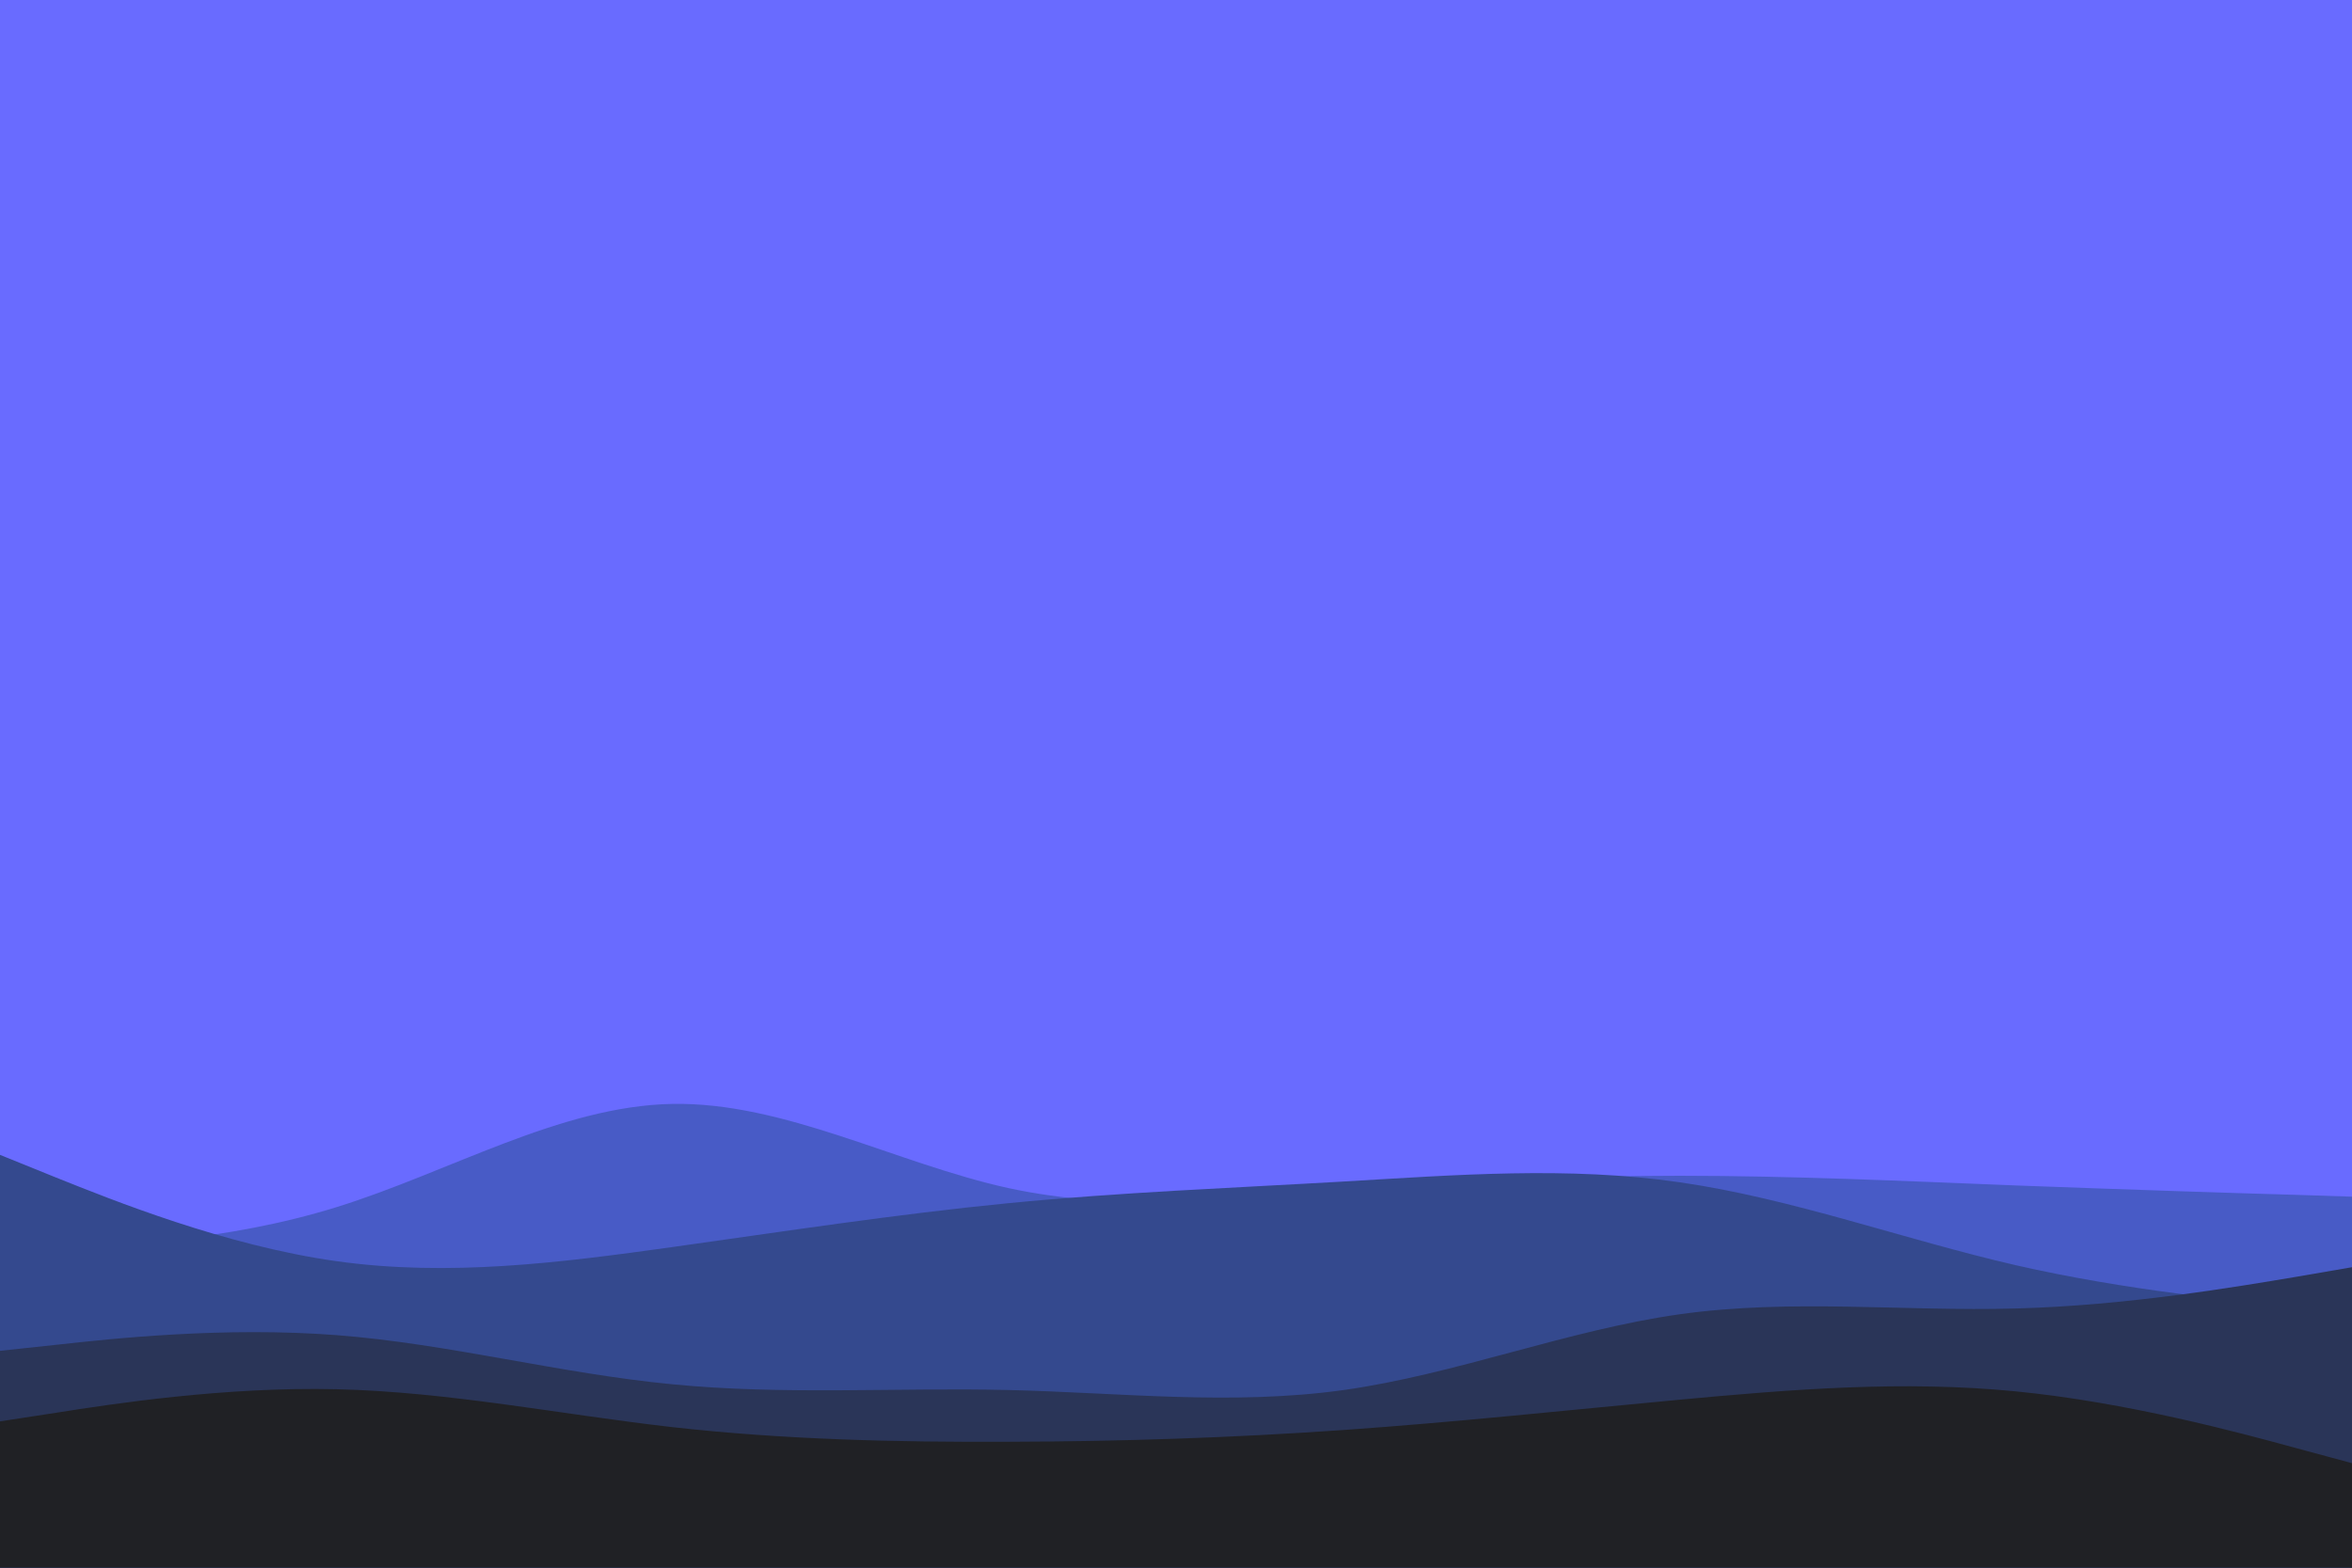 <svg id="visual" viewBox="0 0 900 600" width="900" height="600" xmlns="http://www.w3.org/2000/svg" xmlns:xlink="http://www.w3.org/1999/xlink" version="1.1"><rect x="0" y="0" width="900" height="600" fill="#696bff"></rect><path d="M0 357L21.5 366.7C43 376.3 86 395.7 128.8 399.2C171.7 402.7 214.3 390.3 257.2 387.3C300 384.3 343 390.7 385.8 397.3C428.7 404 471.3 411 514.2 414.2C557 417.3 600 416.7 642.8 414.5C685.7 412.3 728.3 408.7 771.2 412.8C814 417 857 429 878.5 435L900 441L900 601L878.5 601C857 601 814 601 771.2 601C728.3 601 685.7 601 642.8 601C600 601 557 601 514.2 601C471.3 601 428.7 601 385.8 601C343 601 300 601 257.2 601C214.3 601 171.7 601 128.8 601C86 601 43 601 21.5 601L0 601Z" fill="#696bff"></path><path d="M0 478L21.5 477.3C43 476.7 86 475.3 128.8 462C171.7 448.7 214.3 423.3 257.2 422.5C300 421.7 343 445.3 385.8 454.7C428.7 464 471.3 459 514.2 455.5C557 452 600 450 642.8 450C685.7 450 728.3 452 771.2 453.7C814 455.3 857 456.7 878.5 457.3L900 458L900 601L878.5 601C857 601 814 601 771.2 601C728.3 601 685.7 601 642.8 601C600 601 557 601 514.2 601C471.3 601 428.7 601 385.8 601C343 601 300 601 257.2 601C214.3 601 171.7 601 128.8 601C86 601 43 601 21.5 601L0 601Z" fill="#485bc6"></path><path d="M0 442L21.5 450.7C43 459.3 86 476.7 128.8 482.7C171.7 488.7 214.3 483.3 257.2 477.3C300 471.3 343 464.7 385.8 460.5C428.7 456.3 471.3 454.7 514.2 452.2C557 449.7 600 446.3 642.8 452.5C685.7 458.7 728.3 474.3 771.2 484.2C814 494 857 498 878.5 500L900 502L900 601L878.5 601C857 601 814 601 771.2 601C728.3 601 685.7 601 642.8 601C600 601 557 601 514.2 601C471.3 601 428.7 601 385.8 601C343 601 300 601 257.2 601C214.3 601 171.7 601 128.8 601C86 601 43 601 21.5 601L0 601Z" fill="#34498e"></path><path d="M0 517L21.5 514.7C43 512.3 86 507.7 128.8 511C171.7 514.3 214.3 525.7 257.2 529.8C300 534 343 531 385.8 532C428.7 533 471.3 538 514.2 532C557 526 600 509 642.8 503C685.7 497 728.3 502 771.2 500.8C814 499.7 857 492.3 878.5 488.7L900 485L900 601L878.5 601C857 601 814 601 771.2 601C728.3 601 685.7 601 642.8 601C600 601 557 601 514.2 601C471.3 601 428.7 601 385.8 601C343 601 300 601 257.2 601C214.3 601 171.7 601 128.8 601C86 601 43 601 21.5 601L0 601Z" fill="#2a3558"></path><path d="M0 544L21.5 540.7C43 537.3 86 530.7 128.8 531.7C171.7 532.7 214.3 541.3 257.2 546.2C300 551 343 552 385.8 551.8C428.7 551.7 471.3 550.3 514.2 547.3C557 544.3 600 539.7 642.8 535.7C685.7 531.7 728.3 528.3 771.2 532.5C814 536.7 857 548.3 878.5 554.2L900 560L900 601L878.5 601C857 601 814 601 771.2 601C728.3 601 685.7 601 642.8 601C600 601 557 601 514.2 601C471.3 601 428.7 601 385.8 601C343 601 300 601 257.2 601C214.3 601 171.7 601 128.8 601C86 601 43 601 21.5 601L0 601Z" fill="#202125"></path></svg>